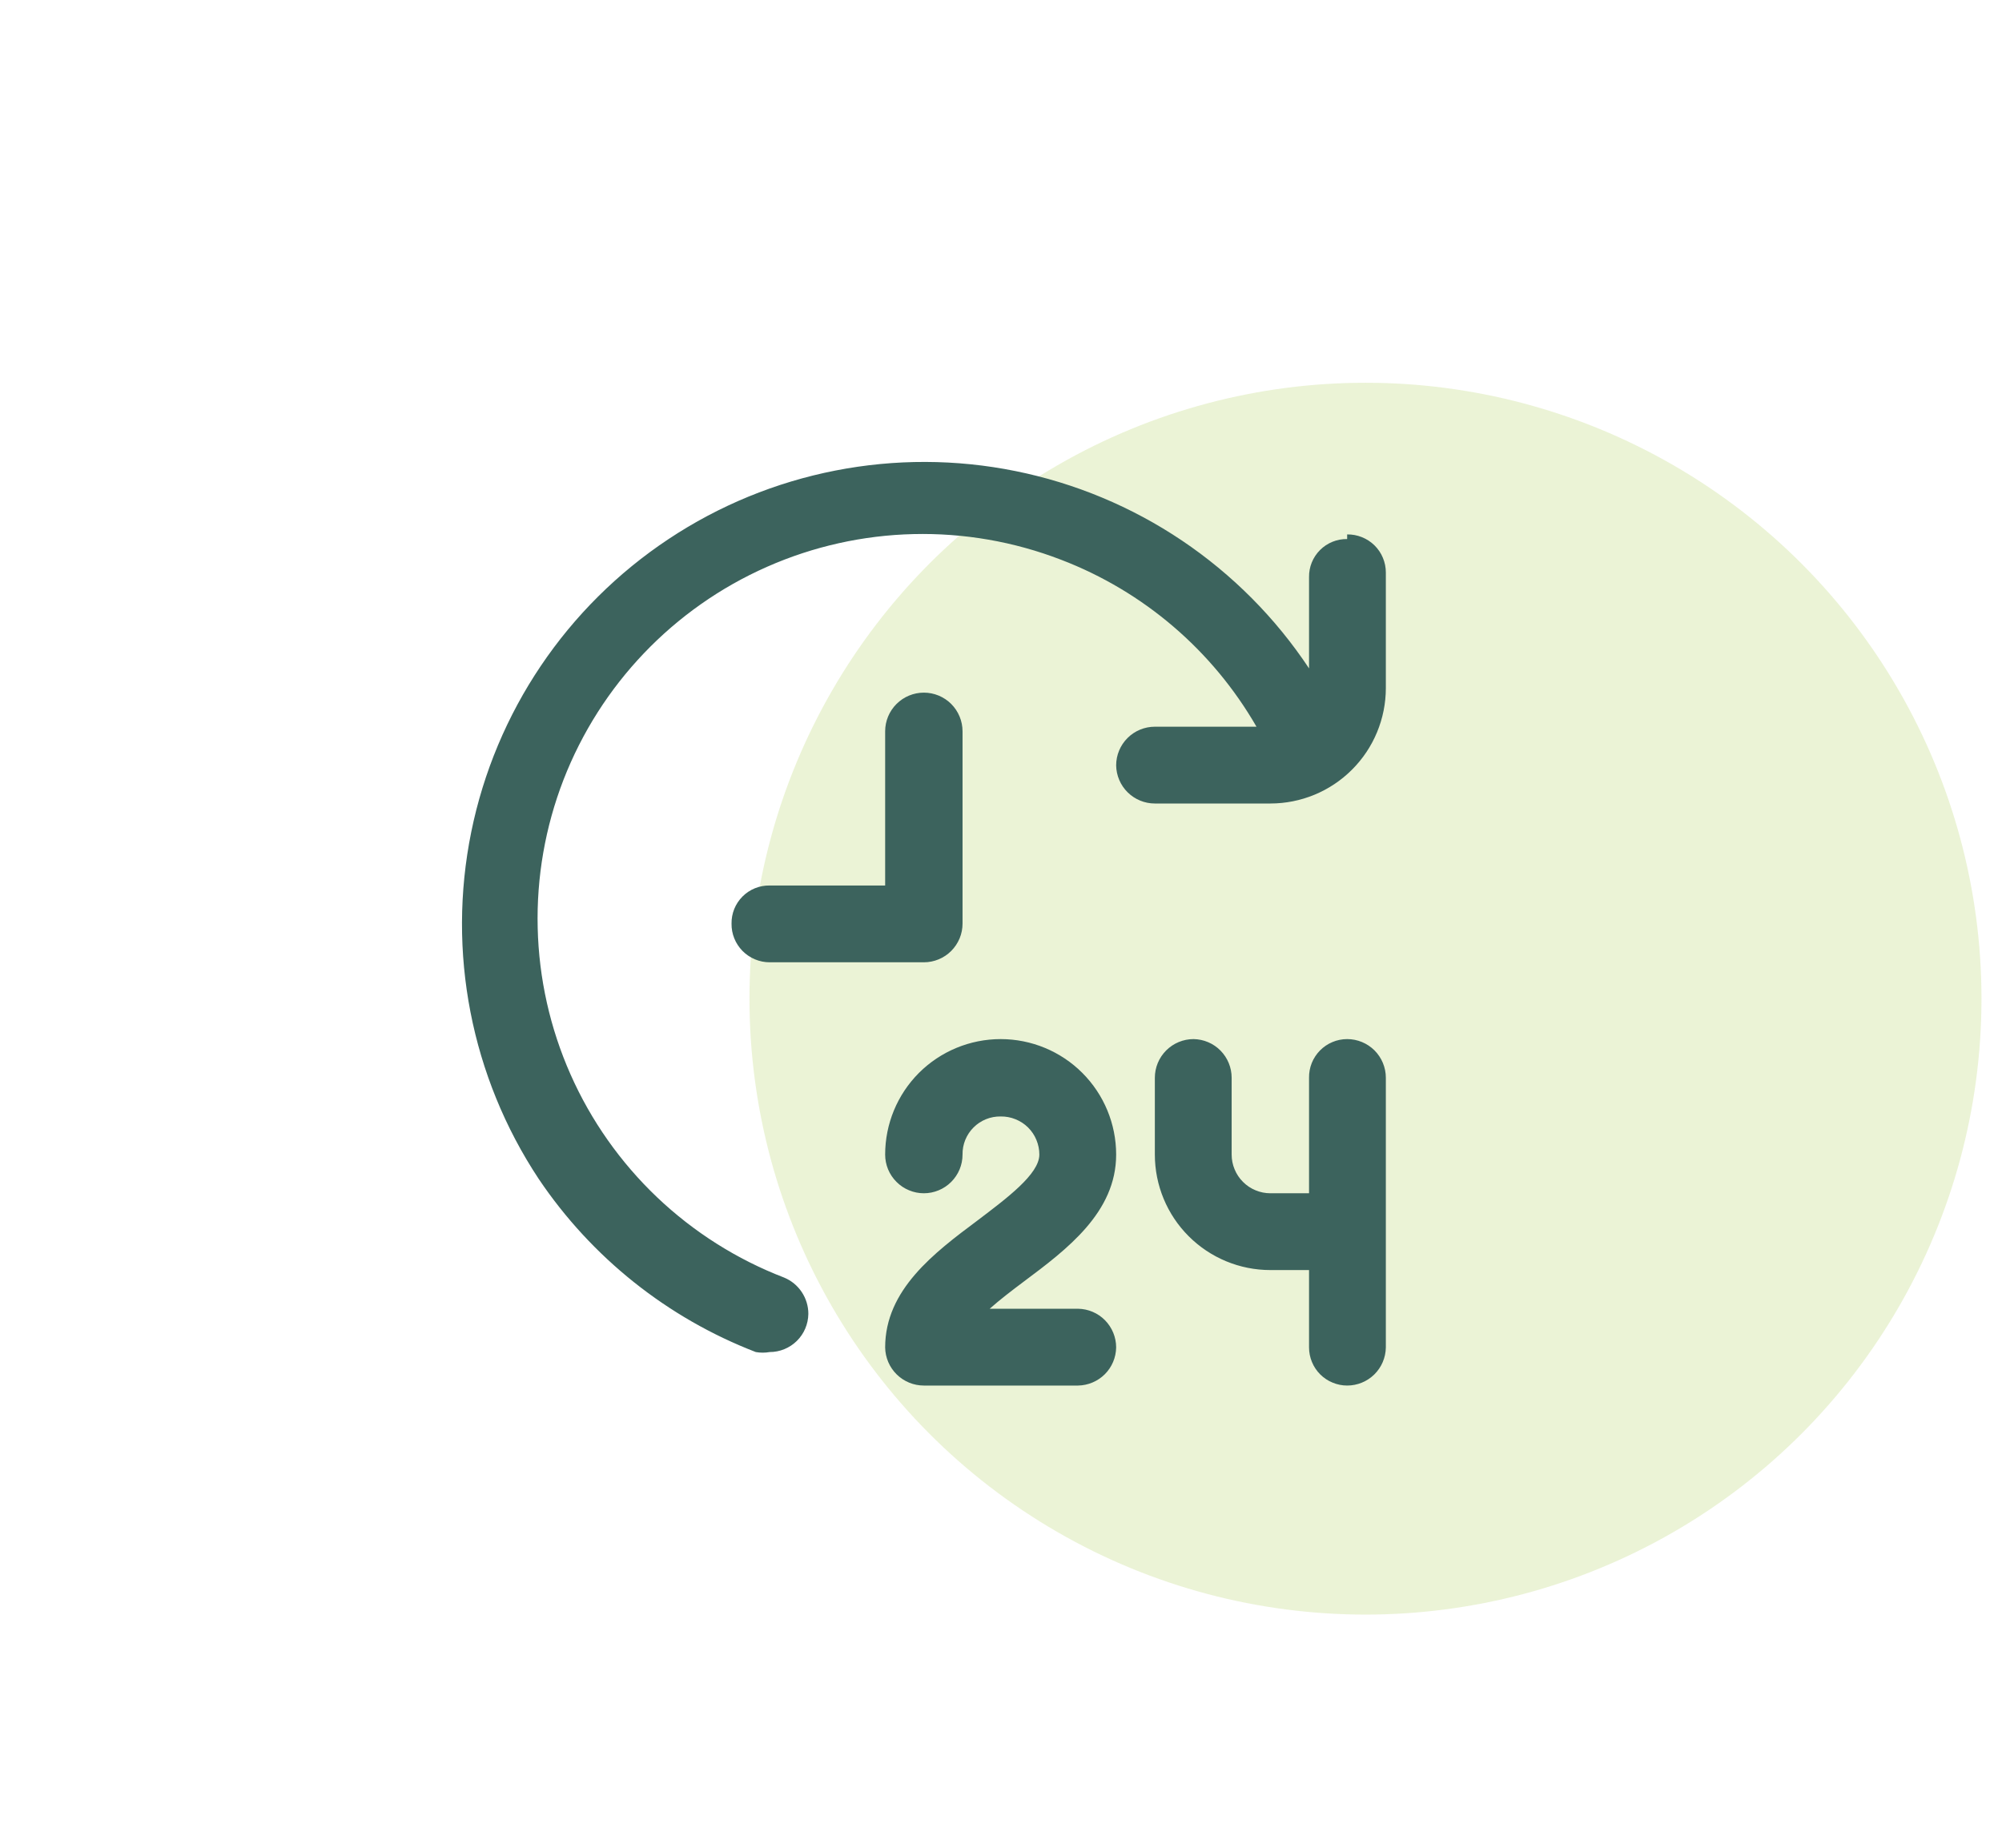 <svg width="52" height="48" viewBox="0 0 52 48" fill="none" xmlns="http://www.w3.org/2000/svg">
<circle opacity="0.4" cx="35.467" cy="25.943" r="16" fill="#CDE298"/>
<path d="M26.591 33.293C26.291 33.518 25.976 33.758 25.706 33.998H28.001C28.265 34.002 28.517 34.109 28.702 34.297C28.887 34.486 28.991 34.739 28.991 35.003C28.987 35.264 28.882 35.514 28.697 35.699C28.512 35.883 28.262 35.989 28.001 35.993H23.996C23.732 35.993 23.479 35.889 23.291 35.704C23.103 35.519 22.995 35.267 22.991 35.003C22.991 33.503 24.267 32.543 25.392 31.703C26.142 31.133 26.996 30.503 26.996 29.993C26.996 29.862 26.97 29.732 26.919 29.611C26.869 29.489 26.795 29.38 26.701 29.287C26.608 29.195 26.496 29.123 26.374 29.074C26.253 29.025 26.123 29.001 25.991 29.003C25.861 29.001 25.731 29.025 25.61 29.074C25.489 29.123 25.379 29.196 25.287 29.288C25.194 29.381 25.121 29.491 25.072 29.612C25.023 29.733 24.999 29.862 25.001 29.993C25.001 30.125 24.975 30.256 24.925 30.377C24.874 30.499 24.8 30.61 24.707 30.703C24.613 30.797 24.503 30.871 24.381 30.921C24.259 30.972 24.128 30.998 23.996 30.998C23.864 30.998 23.734 30.972 23.612 30.921C23.49 30.871 23.379 30.797 23.286 30.703C23.192 30.61 23.118 30.499 23.067 30.377C23.017 30.256 22.991 30.125 22.991 29.993C22.991 29.197 23.307 28.434 23.869 27.871C24.432 27.309 25.196 26.993 25.991 26.993C26.787 26.993 27.55 27.309 28.112 27.871C28.675 28.434 28.991 29.197 28.991 29.993C28.991 31.493 27.716 32.453 26.591 33.293ZM34.991 26.993C34.86 26.993 34.73 27.019 34.609 27.07C34.488 27.12 34.378 27.195 34.286 27.288C34.194 27.382 34.121 27.492 34.072 27.614C34.023 27.736 33.999 27.866 34.001 27.998V30.998H32.996C32.864 30.998 32.734 30.972 32.612 30.921C32.49 30.871 32.379 30.797 32.286 30.703C32.192 30.61 32.118 30.499 32.068 30.377C32.017 30.256 31.991 30.125 31.991 29.993V27.998C31.991 27.734 31.887 27.48 31.702 27.292C31.517 27.104 31.265 26.997 31.001 26.993C30.735 26.993 30.479 27.099 30.291 27.287C30.102 27.476 29.996 27.731 29.996 27.998V29.993C29.996 30.788 30.312 31.552 30.875 32.114C31.438 32.677 32.2 32.993 32.996 32.993H34.001V35.003C34.001 35.133 34.027 35.262 34.077 35.382C34.126 35.502 34.199 35.611 34.291 35.703C34.383 35.795 34.492 35.868 34.613 35.917C34.733 35.967 34.861 35.993 34.991 35.993C35.255 35.993 35.509 35.889 35.697 35.704C35.885 35.519 35.992 35.267 35.996 35.003V27.998C35.996 27.731 35.89 27.476 35.702 27.287C35.513 27.099 35.258 26.993 34.991 26.993ZM25.001 23.993V18.998C25.001 18.731 24.895 18.476 24.707 18.287C24.518 18.099 24.263 17.993 23.996 17.993C23.73 17.993 23.474 18.099 23.286 18.287C23.097 18.476 22.991 18.731 22.991 18.998V23.003H19.991C19.861 23.001 19.731 23.025 19.61 23.074C19.489 23.123 19.379 23.196 19.287 23.288C19.194 23.381 19.121 23.491 19.072 23.612C19.023 23.733 18.999 23.862 19.001 23.993C18.999 24.124 19.023 24.255 19.072 24.376C19.121 24.498 19.194 24.609 19.286 24.703C19.378 24.796 19.488 24.87 19.609 24.921C19.73 24.972 19.86 24.998 19.991 24.998H23.996C24.128 24.998 24.259 24.972 24.381 24.921C24.503 24.871 24.613 24.797 24.707 24.703C24.8 24.61 24.874 24.499 24.925 24.377C24.975 24.256 25.001 24.125 25.001 23.993ZM34.991 14.003C34.861 14.001 34.731 14.025 34.61 14.074C34.489 14.123 34.379 14.196 34.287 14.288C34.194 14.381 34.121 14.491 34.072 14.612C34.023 14.733 33.999 14.862 34.001 14.993V17.363C33.13 16.05 32.008 14.922 30.7 14.042C29.392 13.163 27.924 12.55 26.38 12.238C24.835 11.925 23.244 11.921 21.697 12.224C20.151 12.527 18.679 13.131 17.366 14.003C14.716 15.761 12.873 18.498 12.24 21.614C11.607 24.731 12.237 27.971 13.991 30.623C15.365 32.666 17.334 34.237 19.631 35.123C19.75 35.144 19.872 35.144 19.991 35.123C20.255 35.123 20.509 35.019 20.697 34.834C20.885 34.649 20.992 34.397 20.996 34.133C20.997 33.931 20.937 33.733 20.825 33.565C20.713 33.396 20.553 33.265 20.366 33.188C19.14 32.716 18.019 32.007 17.067 31.102C16.116 30.197 15.351 29.112 14.819 27.911C14.287 26.71 13.997 25.416 13.966 24.103C13.934 22.79 14.162 21.483 14.636 20.258C15.595 17.787 17.495 15.797 19.919 14.726C22.343 13.654 25.093 13.588 27.566 14.543C29.703 15.363 31.493 16.894 32.636 18.878H29.996C29.73 18.878 29.474 18.984 29.286 19.172C29.097 19.361 28.991 19.616 28.991 19.883C28.995 20.147 29.103 20.399 29.291 20.584C29.479 20.769 29.732 20.873 29.996 20.873H32.996C33.792 20.873 34.555 20.557 35.117 19.994C35.68 19.432 35.996 18.668 35.996 17.873V14.873C35.996 14.742 35.97 14.611 35.919 14.49C35.869 14.369 35.795 14.26 35.701 14.167C35.608 14.075 35.496 14.003 35.374 13.954C35.252 13.905 35.123 13.881 34.991 13.883V14.003Z" fill="#3C635D"/>
</svg>
